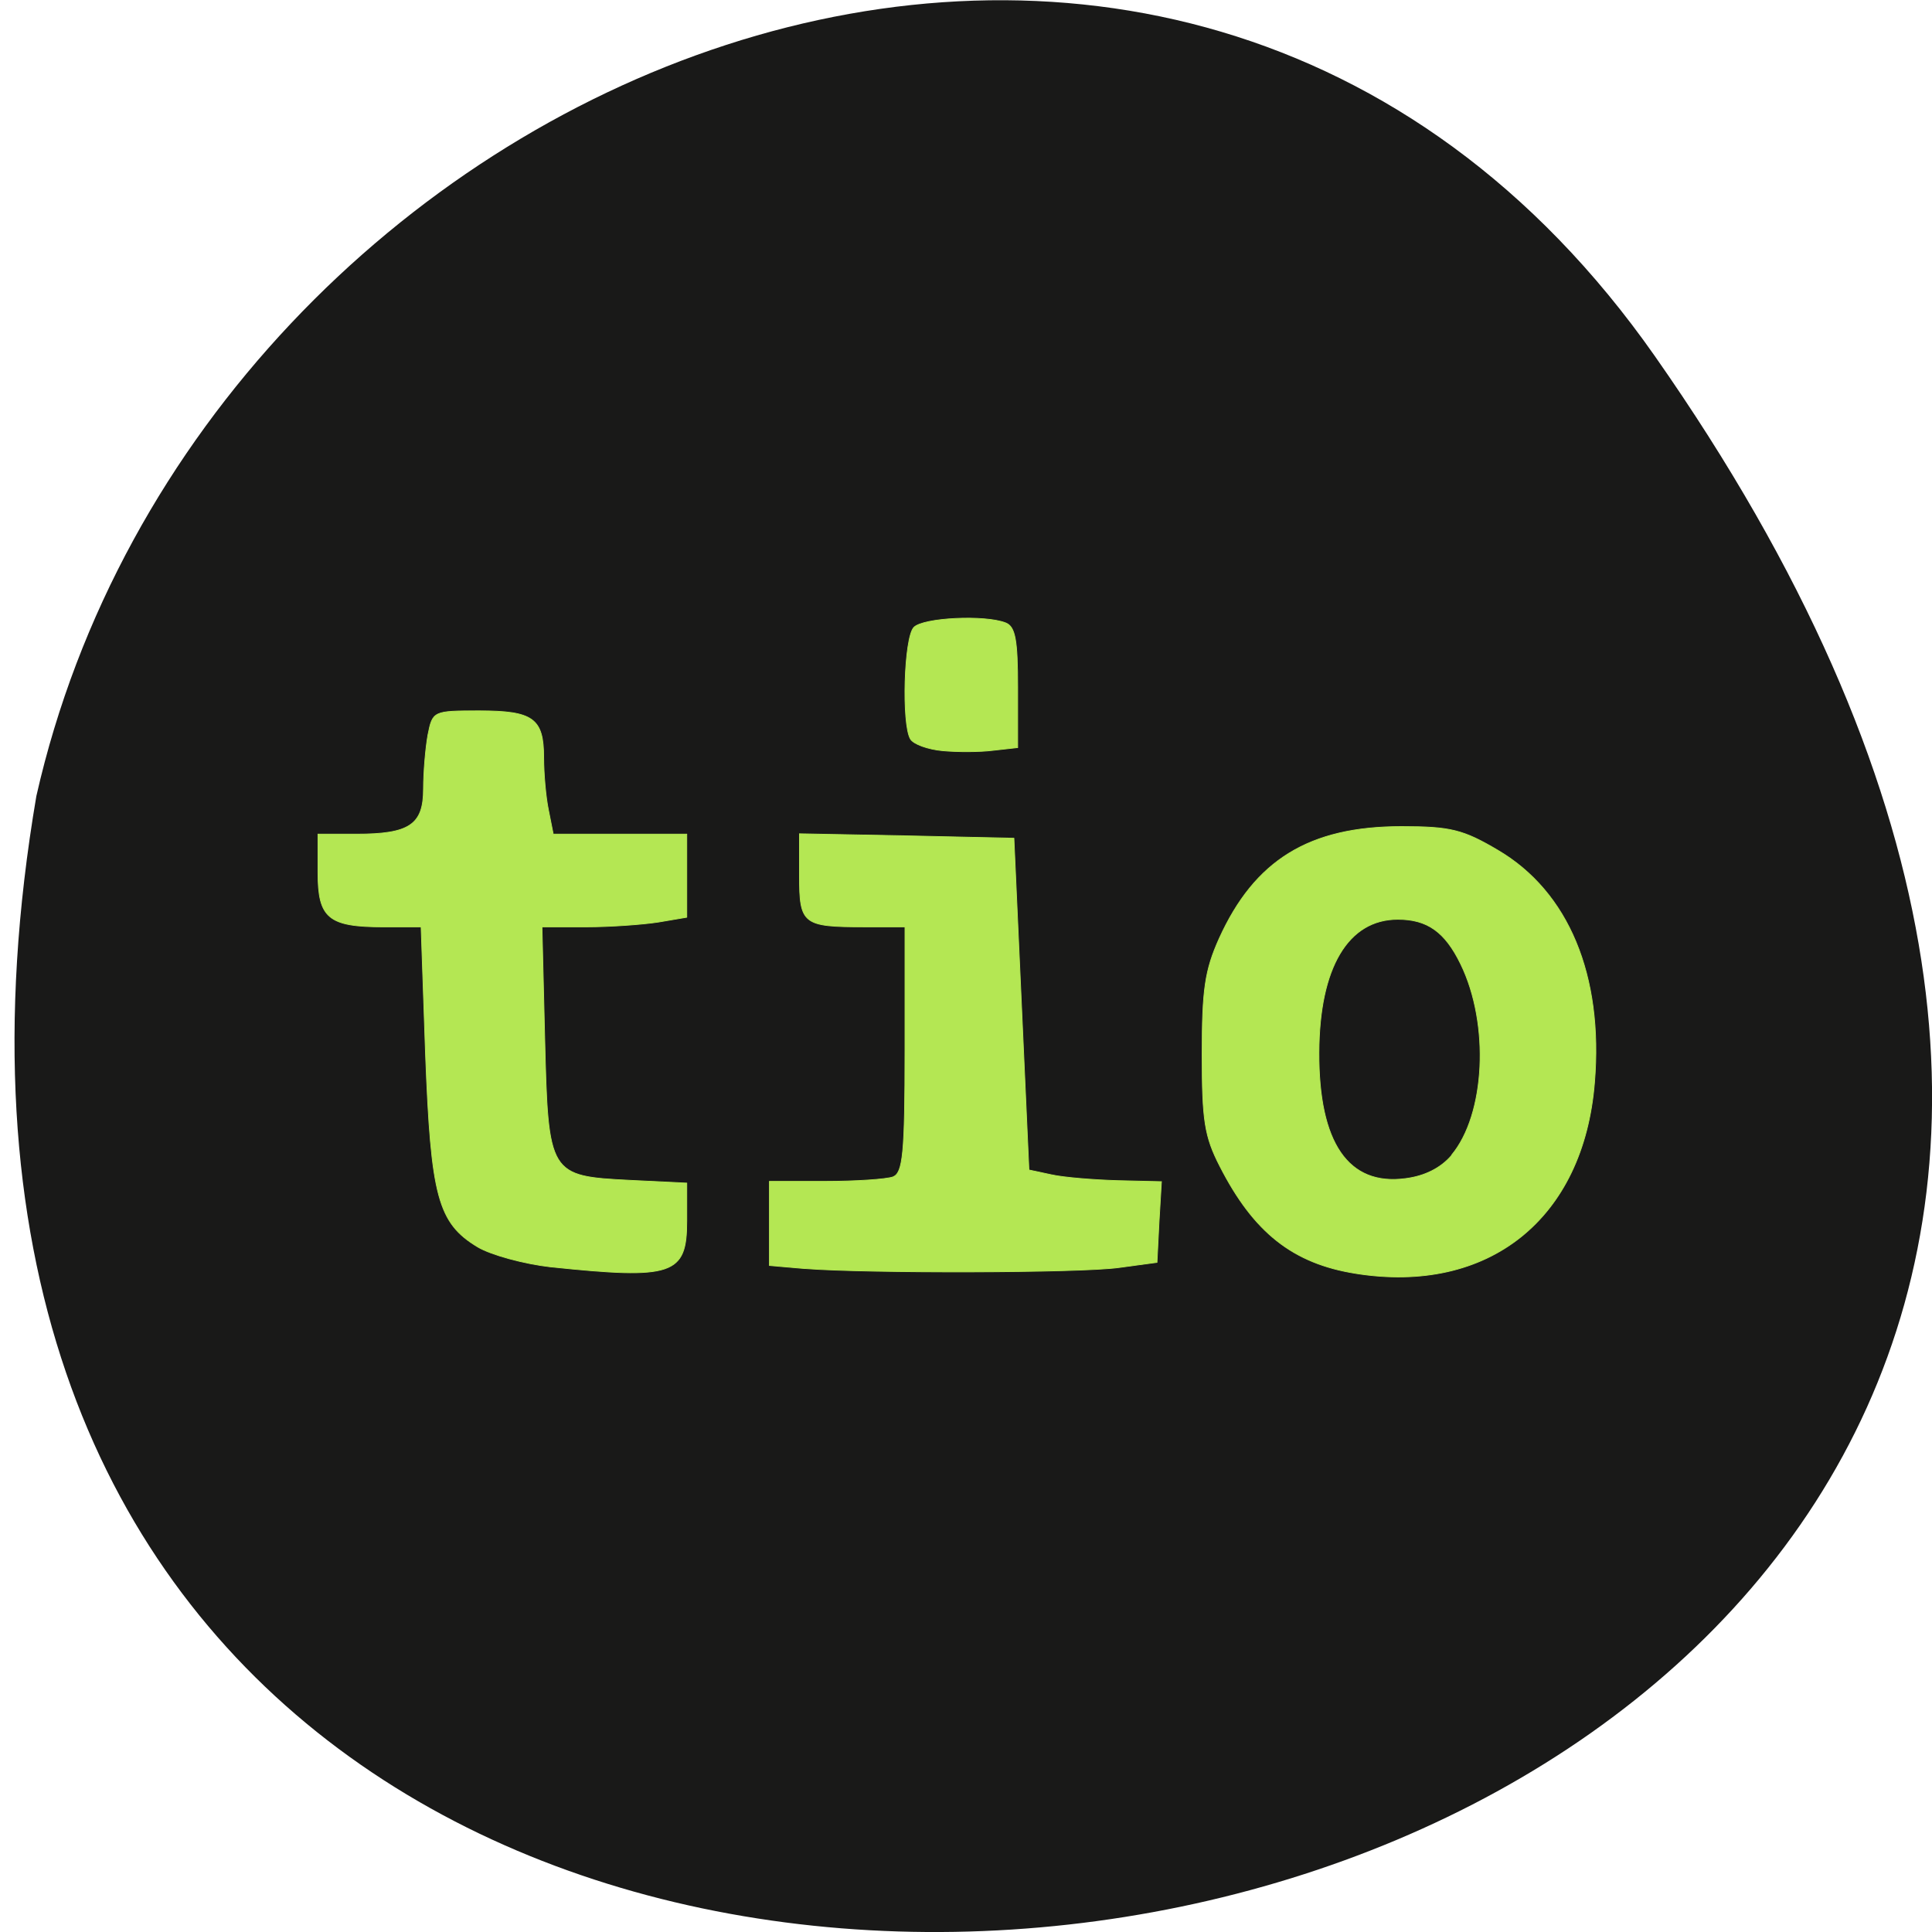 <svg xmlns="http://www.w3.org/2000/svg" viewBox="0 0 22 22"><path d="m 18.844 4.055 c 13.727 19.59 -21.973 25.824 -18.43 5.01 c 1.875 -8.281 12.93 -12.859 18.43 -5.01" fill="#191918"/><g fill="#b4e753" stroke="#b4e753" stroke-width="0.11" transform="matrix(0.078 0 0 0.08 0.837 0.493)"><path d="m 69.69 174.17 c -3.938 -0.44 -8.724 -1.711 -10.669 -2.835 c -5.833 -3.422 -6.83 -7.186 -7.628 -27.425 l -0.648 -18.14 h -5.434 c -8.08 0 -9.622 -1.222 -9.622 -7.724 v -5.475 h 5.584 c 7.777 0 9.821 -1.32 9.821 -6.453 c 0 -2.346 0.299 -5.768 0.648 -7.675 c 0.698 -3.373 0.748 -3.422 7.478 -3.422 c 7.877 0 9.422 1.075 9.422 6.648 c 0 2.249 0.299 5.622 0.698 7.479 l 0.698 3.422 h 19.493 v 11.83 l -4.138 0.684 c -2.243 0.342 -7.03 0.684 -10.569 0.684 h -6.431 l 0.399 15.888 c 0.499 19.456 0.598 19.603 12.513 20.19 l 8.226 0.391 v 5.426 c 0 7.626 -2.044 8.311 -19.842 6.502"/><path d="m 106.83 174.41 l -5.235 -0.44 v -11.977 h 8.126 c 4.487 0 8.974 -0.293 9.921 -0.636 c 1.446 -0.587 1.745 -3.226 1.745 -18.14 v -17.452 h -5.983 c -8.924 0 -9.422 -0.391 -9.422 -7.284 v -5.964 l 15.654 0.293 l 15.654 0.342 l 2.194 47.22 l 3.29 0.684 c 1.795 0.391 6.182 0.733 9.672 0.831 l 6.381 0.147 l -0.349 5.72 l -0.299 5.768 l -5.534 0.733 c -5.683 0.782 -36.743 0.831 -45.816 0.147"/><path d="m 126.87 100.69 c -2.144 -0.196 -4.238 -0.929 -4.686 -1.662 c -1.296 -2.102 -0.947 -14.421 0.499 -15.888 c 1.346 -1.369 10.37 -1.809 13.411 -0.636 c 1.396 0.538 1.745 2.444 1.745 9.19 v 8.555 l -3.59 0.391 c -1.944 0.244 -5.285 0.244 -7.378 0.049"/><path d="m 187.15 175.09 c -9.123 -1.418 -14.857 -5.817 -19.792 -15.252 c -2.243 -4.253 -2.592 -6.551 -2.592 -15.937 c 0 -9.142 0.399 -11.928 2.493 -16.474 c 5.185 -11.146 13.11 -15.937 26.622 -15.937 c 7.129 0 8.974 0.44 14.06 3.373 c 10.32 5.915 15.405 17.843 14.11 33.05 c -1.595 19.407 -15.455 30.21 -34.898 27.18 m 14.01 -16.817 c 4.985 -5.768 5.634 -18.674 1.346 -27.23 c -2.293 -4.595 -4.886 -6.355 -9.173 -6.355 c -7.279 0 -11.466 6.893 -11.516 18.968 c -0.05 12.857 4.287 19.02 12.613 17.941 c 2.842 -0.342 5.185 -1.515 6.73 -3.275"/></g></svg>